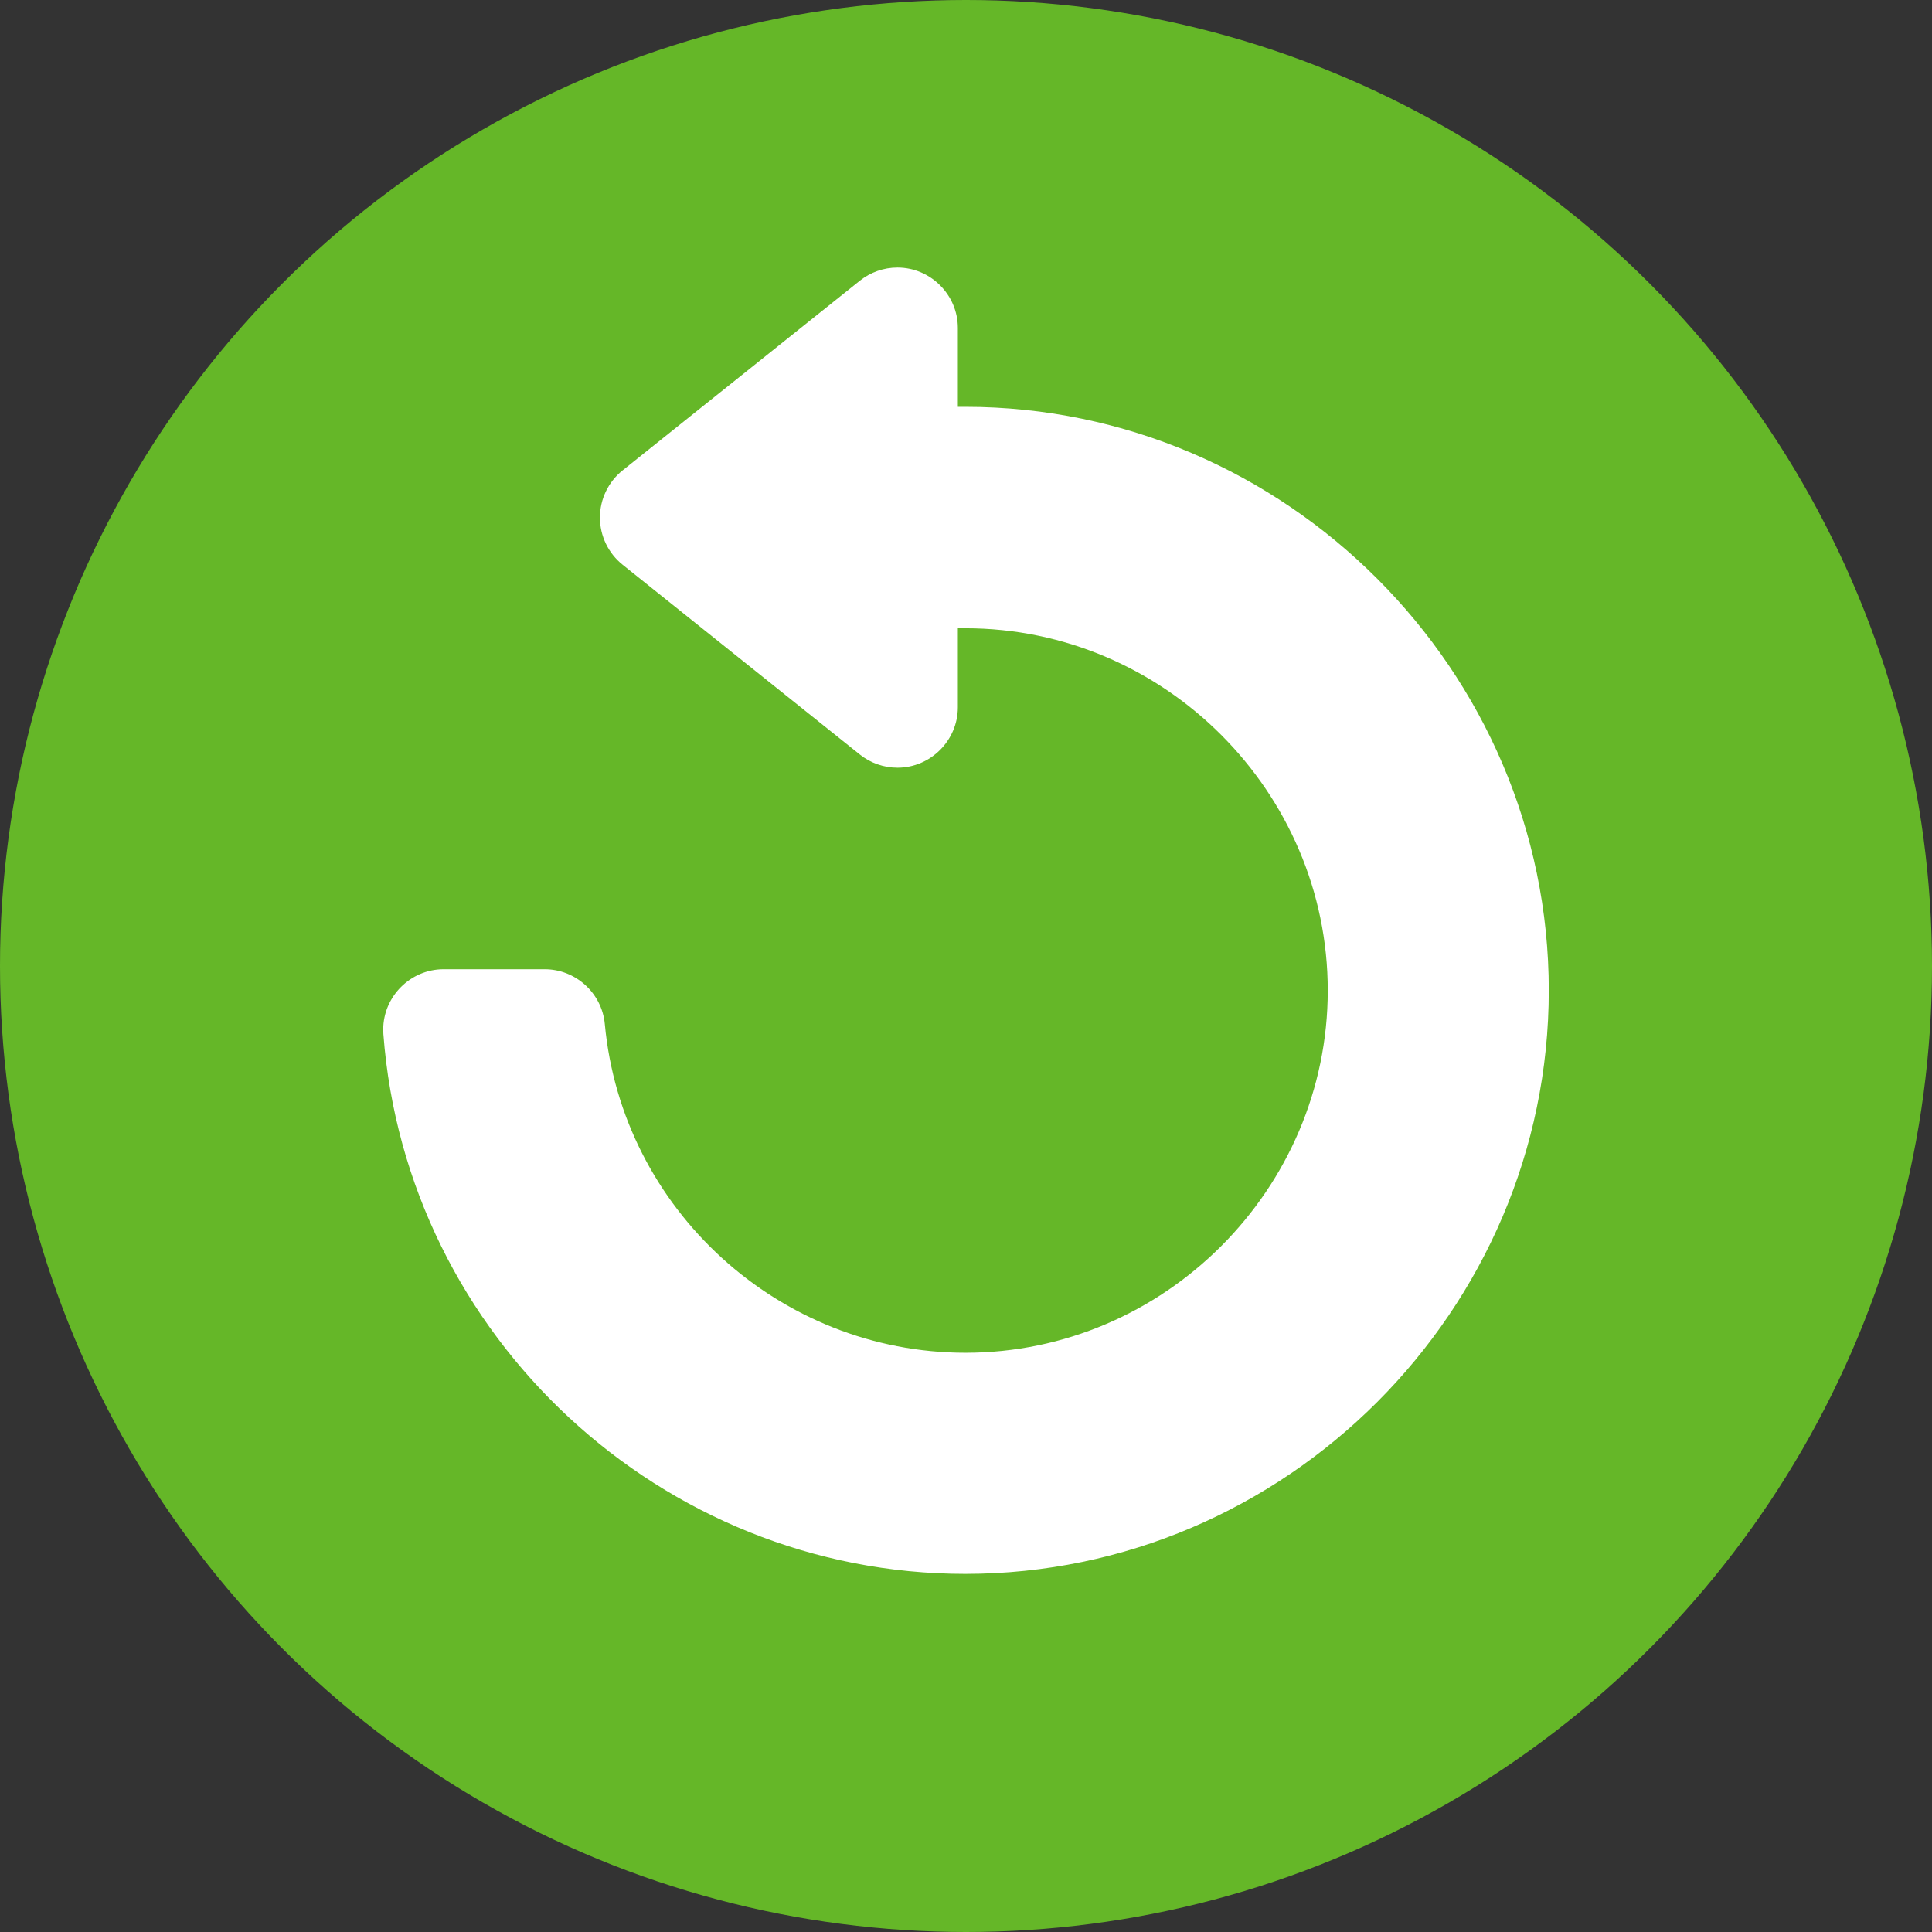 <?xml version="1.0" encoding="UTF-8" standalone="no"?>
<!DOCTYPE svg PUBLIC "-//W3C//DTD SVG 1.1//EN" "http://www.w3.org/Graphics/SVG/1.1/DTD/svg11.dtd">
<svg width="100%" height="100%" viewBox="0 0 80 80" version="1.1" xmlns="http://www.w3.org/2000/svg" xmlns:xlink="http://www.w3.org/1999/xlink" xml:space="preserve" xmlns:serif="http://www.serif.com/" style="fill-rule:evenodd;clip-rule:evenodd;stroke-linejoin:round;stroke-miterlimit:1.414;">
    <rect x="0" y="0" width="80" height="80" fill="#333333" stroke="none"/>
    <g transform="matrix(1,0,0,1,-40,-627)">
        <g id="Reload" transform="matrix(0.625,0,0,0.625,-13.125,250.125)">
            <circle cx="149" cy="667" r="64" style="fill:rgb(101,183,40);"/>
            <g id="Reload-Spinner" serif:id="Reload Spinner" transform="matrix(1,0,0,1,98.86,611.844)">
                <path d="M50.1,18.11L49.6,18.11L49.6,12.88C49.599,10.687 47.793,8.882 45.6,8.882C44.691,8.882 43.809,9.192 43.1,9.76L27.39,22.32C26.441,23.079 25.887,24.23 25.887,25.445C25.887,26.66 26.441,27.811 27.39,28.57L43.1,41.14C43.809,41.708 44.691,42.018 45.6,42.018C47.794,42.018 49.6,40.212 49.6,38.018C49.6,38.012 49.6,38.006 49.6,38L49.6,32.78L50.1,32.78C50.102,32.78 50.105,32.78 50.107,32.78C63.273,32.78 74.107,43.614 74.107,56.78C74.107,69.946 63.273,80.78 50.107,80.78C37.777,80.78 27.351,71.278 26.21,59C26.019,56.947 24.271,55.361 22.21,55.37L15.54,55.37C15.536,55.37 15.532,55.37 15.529,55.37C13.334,55.37 11.529,57.176 11.529,59.37C11.529,59.47 11.532,59.57 11.54,59.67C13.049,79.729 29.975,95.43 50.091,95.43C71.299,95.43 88.751,77.978 88.751,56.77C88.751,35.565 71.305,18.115 50.1,18.11Z" style="fill:white;fill-rule:nonzero;"/>
            </g>
        </g>
    </g>
</svg>
